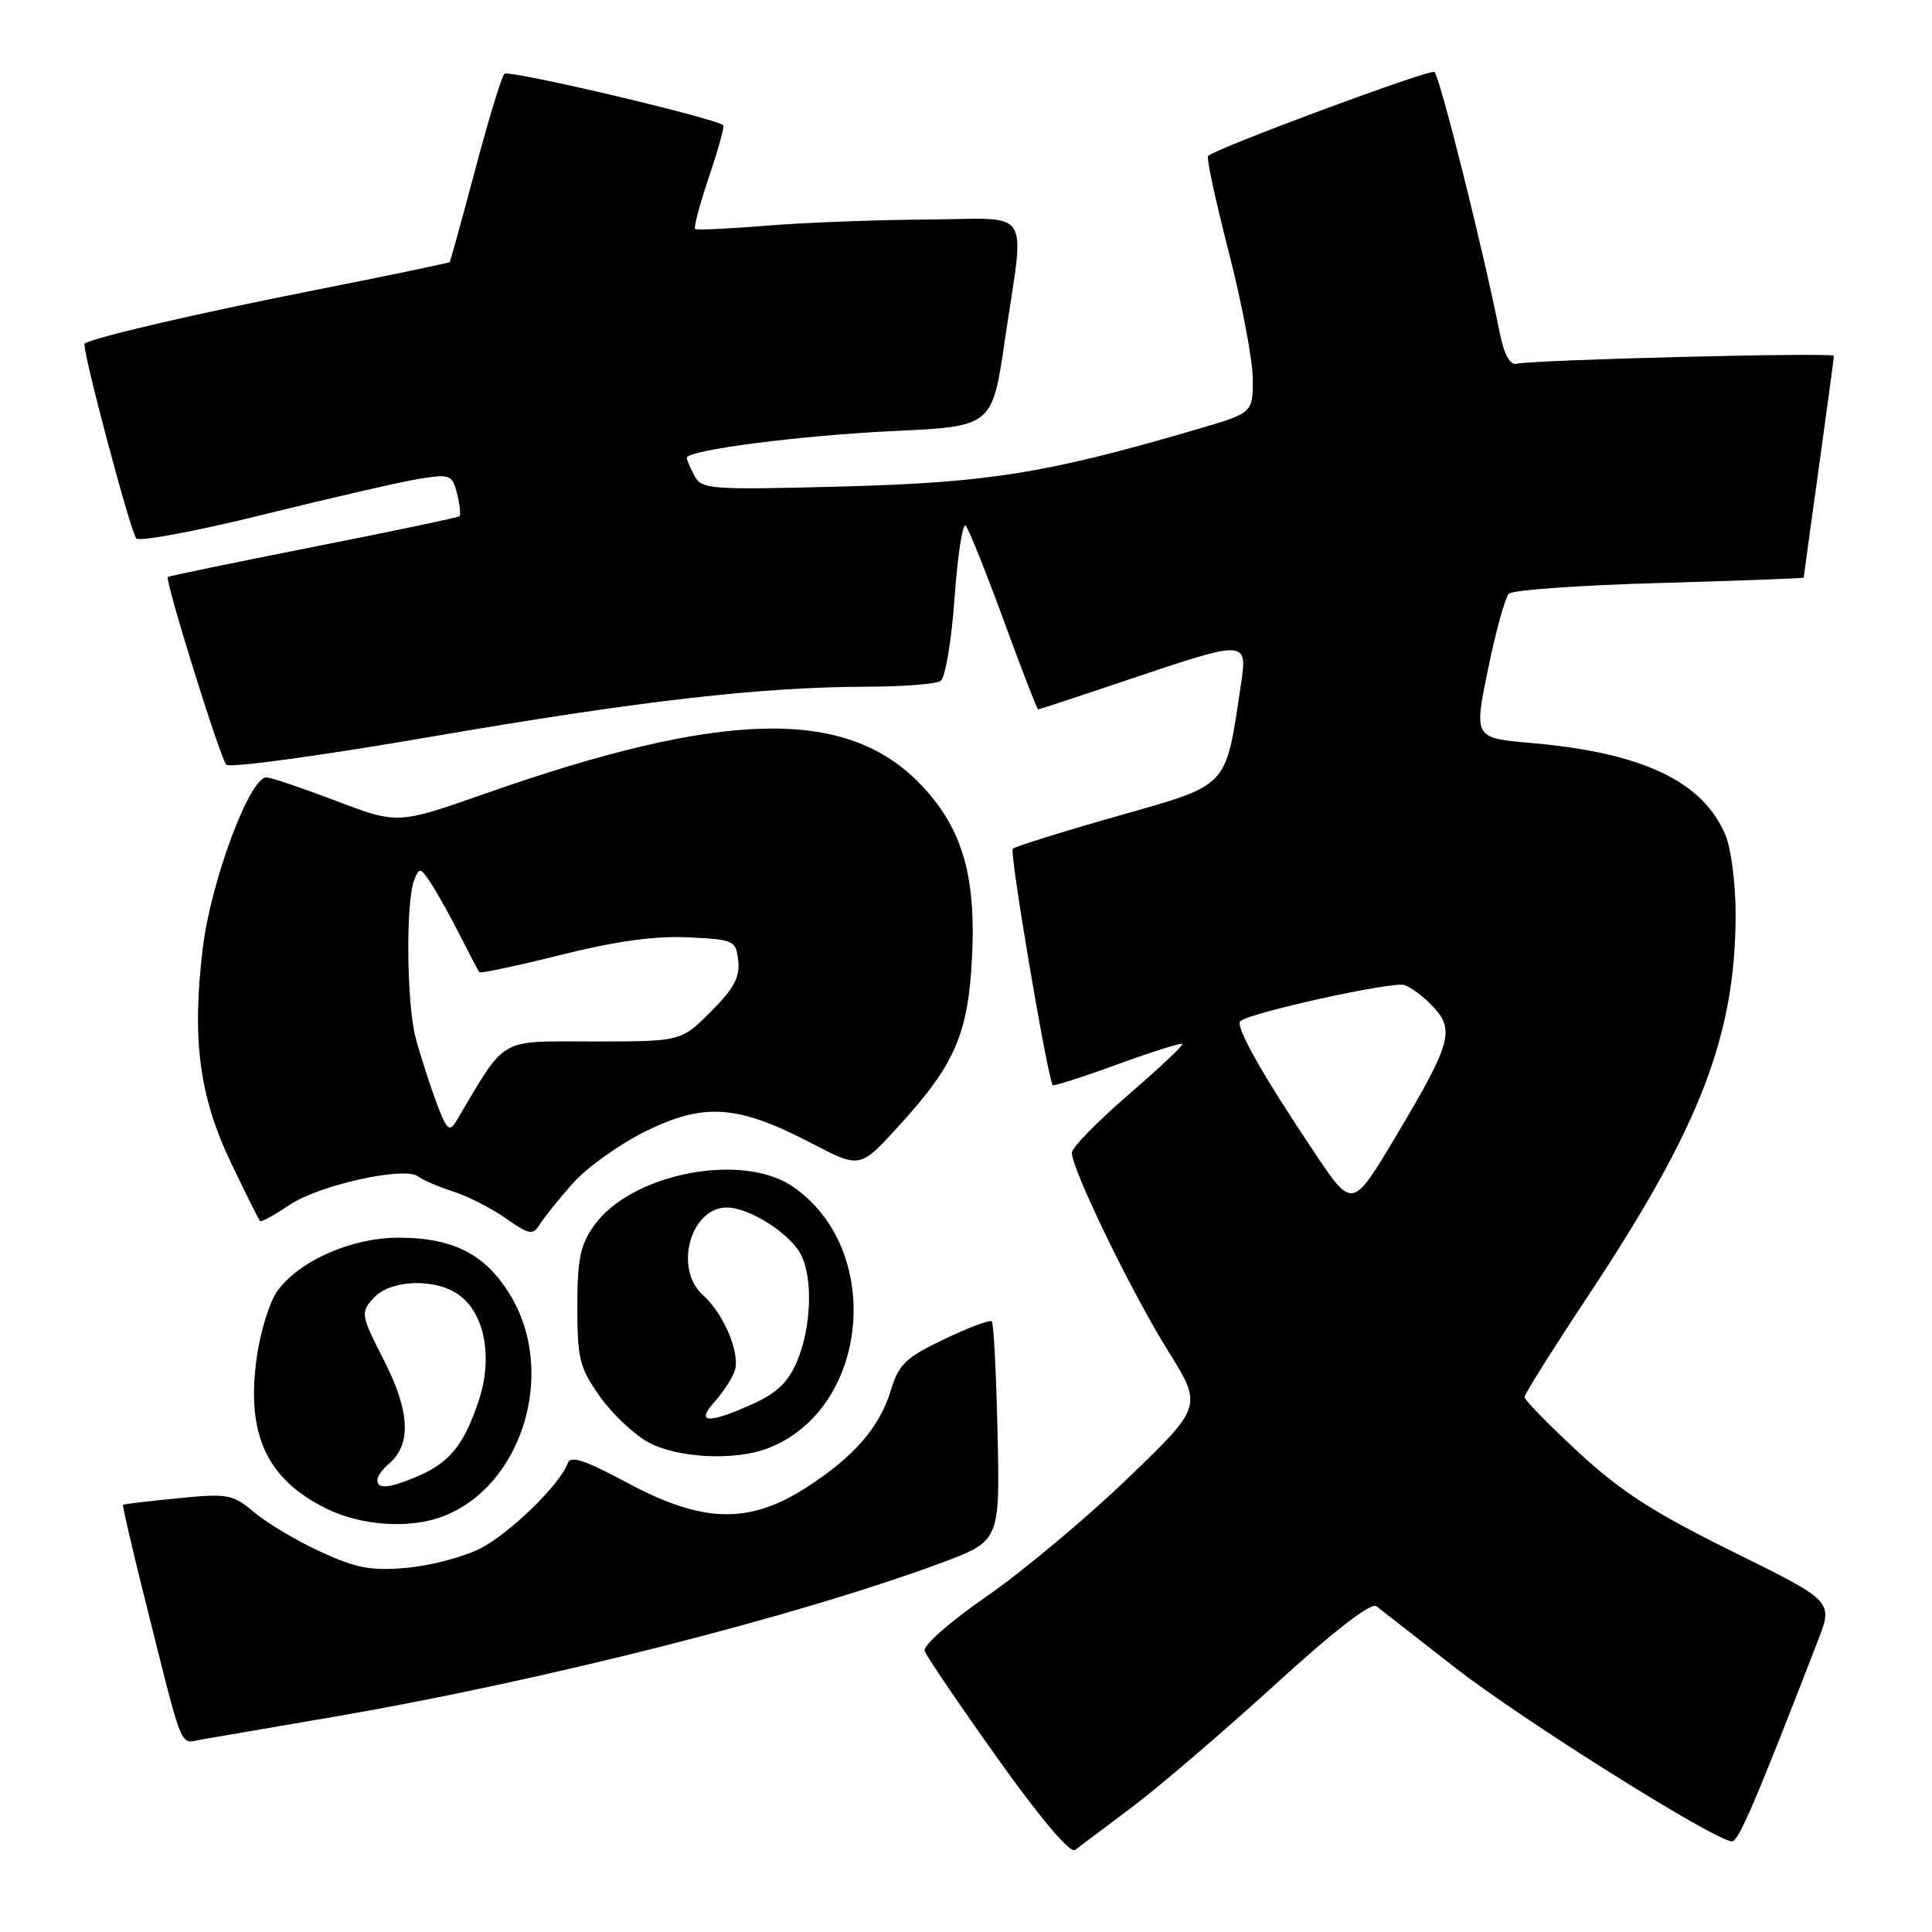 <?xml version="1.0" encoding="UTF-8" standalone="no"?>
<!DOCTYPE svg PUBLIC "-//W3C//DTD SVG 1.1//EN" "http://www.w3.org/Graphics/SVG/1.1/DTD/svg11.dtd" >
<svg xmlns="http://www.w3.org/2000/svg" xmlns:xlink="http://www.w3.org/1999/xlink" version="1.1" viewBox="0 0 256 256">
 <g >
 <path fill="currentColor"
d=" M 150.00 239.46 C 153.57 236.77 162.07 229.49 168.89 223.28 C 176.86 216.01 181.67 212.29 182.39 212.84 C 183.00 213.31 187.69 216.97 192.82 220.98 C 201.62 227.85 227.33 243.99 229.50 243.99 C 230.38 243.99 232.66 238.64 240.91 217.33 C 242.90 212.17 242.90 212.17 229.59 205.60 C 219.10 200.42 214.76 197.62 209.14 192.42 C 205.21 188.79 202.00 185.50 202.00 185.12 C 202.00 184.75 205.86 178.60 210.59 171.47 C 225.31 149.23 229.94 137.23 229.98 121.22 C 229.99 117.21 229.39 112.47 228.64 110.67 C 225.65 103.53 217.67 99.74 202.90 98.45 C 195.30 97.79 195.30 97.79 197.17 88.68 C 198.20 83.66 199.44 79.16 199.93 78.67 C 200.42 78.18 209.41 77.54 219.91 77.25 C 230.41 76.95 239.00 76.63 239.00 76.54 C 239.00 76.45 239.90 69.91 241.00 62.00 C 242.10 54.09 243.00 47.41 243.00 47.15 C 243.00 46.67 203.38 47.66 200.95 48.20 C 200.07 48.40 199.29 46.95 198.70 44.00 C 196.45 32.72 190.74 9.96 190.06 9.53 C 189.42 9.14 161.36 19.55 160.07 20.66 C 159.83 20.86 161.07 26.60 162.82 33.41 C 164.57 40.21 166.00 47.79 166.00 50.25 C 166.00 54.71 166.00 54.71 158.75 56.84 C 138.82 62.69 131.08 63.94 111.77 64.46 C 94.07 64.93 92.99 64.85 92.02 63.05 C 91.46 61.99 91.00 60.92 91.00 60.66 C 91.00 59.64 106.13 57.69 118.49 57.11 C 131.48 56.50 131.48 56.50 133.16 45.00 C 135.79 27.07 137.05 28.99 122.75 29.09 C 116.01 29.13 106.45 29.50 101.50 29.91 C 96.55 30.31 92.32 30.51 92.11 30.34 C 91.89 30.18 92.72 27.08 93.94 23.44 C 95.17 19.81 96.02 16.73 95.84 16.59 C 94.47 15.57 67.40 9.21 66.84 9.78 C 66.46 10.17 64.71 15.90 62.96 22.50 C 61.21 29.10 59.69 34.60 59.58 34.73 C 59.47 34.85 51.30 36.55 41.44 38.50 C 26.24 41.50 12.29 44.74 11.21 45.53 C 10.75 45.87 17.26 70.42 18.06 71.34 C 18.46 71.80 26.14 70.36 35.14 68.13 C 44.14 65.90 53.39 63.78 55.70 63.42 C 59.65 62.80 59.94 62.92 60.57 65.43 C 60.94 66.89 61.07 68.23 60.87 68.41 C 60.67 68.58 51.95 70.41 41.50 72.47 C 31.05 74.54 22.38 76.33 22.24 76.45 C 21.81 76.83 29.16 100.44 29.99 101.33 C 30.41 101.79 42.63 100.12 57.13 97.62 C 84.78 92.86 100.80 91.02 115.00 90.99 C 119.67 90.98 124.01 90.64 124.63 90.23 C 125.26 89.82 126.08 84.95 126.49 79.16 C 126.90 73.48 127.56 69.20 127.97 69.66 C 128.37 70.12 130.64 75.79 133.01 82.25 C 135.37 88.71 137.42 94.00 137.56 94.00 C 137.70 94.00 143.14 92.21 149.66 90.01 C 165.26 84.76 165.31 84.77 164.42 90.75 C 162.36 104.56 162.99 103.89 148.12 108.12 C 140.76 110.21 134.50 112.17 134.20 112.47 C 133.73 112.93 138.82 142.97 139.50 143.79 C 139.63 143.94 143.48 142.71 148.04 141.04 C 152.61 139.38 156.49 138.15 156.66 138.33 C 156.83 138.50 153.61 141.53 149.51 145.07 C 145.41 148.61 142.04 152.05 142.03 152.73 C 141.98 154.85 149.88 171.14 154.72 178.91 C 159.36 186.34 159.36 186.34 149.40 195.92 C 143.92 201.19 135.53 208.20 130.77 211.50 C 125.84 214.91 122.28 218.05 122.52 218.76 C 122.76 219.46 127.10 225.85 132.17 232.97 C 137.87 240.97 141.80 245.62 142.45 245.13 C 143.03 244.70 146.43 242.14 150.00 239.46 Z  M 44.50 227.44 C 71.85 222.73 105.41 214.23 124.53 207.16 C 132.50 204.21 132.50 204.21 132.18 189.87 C 132.01 181.98 131.66 175.33 131.42 175.09 C 131.18 174.84 128.34 175.91 125.11 177.45 C 120.06 179.86 119.08 180.79 118.09 184.08 C 116.59 189.10 113.18 193.03 106.80 197.13 C 99.21 202.00 93.08 201.83 83.10 196.47 C 77.46 193.44 75.59 192.83 75.22 193.89 C 74.27 196.64 67.56 203.19 63.64 205.18 C 61.44 206.30 57.08 207.45 53.94 207.74 C 49.21 208.17 47.26 207.81 42.53 205.64 C 39.39 204.21 35.44 201.86 33.74 200.43 C 30.83 197.98 30.23 197.87 23.57 198.53 C 19.68 198.91 16.41 199.30 16.30 199.39 C 16.20 199.48 17.46 204.95 19.11 211.53 C 24.43 232.77 23.71 231.00 26.78 230.48 C 28.28 230.22 36.25 228.86 44.50 227.44 Z  M 58.68 200.93 C 69.11 196.98 73.76 182.10 67.77 171.87 C 64.49 166.27 60.17 164.00 52.81 164.00 C 46.60 164.00 39.68 167.04 36.76 171.05 C 35.74 172.46 34.51 176.39 34.03 179.79 C 32.58 190.02 35.30 195.96 43.23 199.89 C 47.88 202.18 54.24 202.62 58.68 200.93 Z  M 101.68 191.93 C 115.21 186.81 117.24 165.51 105.00 157.20 C 98.26 152.63 83.63 155.51 78.73 162.37 C 76.89 164.95 76.50 166.84 76.50 173.16 C 76.50 180.07 76.80 181.25 79.50 185.06 C 81.15 187.39 84.07 190.13 85.98 191.15 C 89.86 193.21 97.33 193.58 101.68 191.93 Z  M 75.86 156.84 C 77.70 154.74 82.08 151.61 85.57 149.89 C 93.33 146.07 97.78 146.40 107.54 151.49 C 113.96 154.83 113.96 154.83 119.02 149.28 C 126.53 141.07 128.28 137.05 128.80 126.86 C 129.36 115.73 127.38 109.33 121.58 103.53 C 111.79 93.74 95.52 94.19 64.37 105.13 C 52.70 109.23 52.70 109.23 44.50 106.11 C 39.99 104.40 35.85 103.00 35.30 103.00 C 33.08 103.00 27.96 116.72 26.88 125.55 C 25.40 137.70 26.39 145.29 30.65 154.17 C 32.58 158.20 34.29 161.63 34.46 161.79 C 34.63 161.96 36.38 161.00 38.36 159.66 C 42.24 157.03 53.66 154.50 55.42 155.89 C 56.01 156.36 58.09 157.25 60.04 157.88 C 61.99 158.50 65.14 160.11 67.04 161.45 C 70.13 163.61 70.61 163.70 71.50 162.27 C 72.05 161.38 74.01 158.94 75.86 156.84 Z  M 174.27 152.86 C 167.38 142.60 163.65 136.01 164.34 135.32 C 165.45 134.22 184.47 130.02 186.08 130.52 C 186.96 130.80 188.68 132.09 189.89 133.39 C 192.79 136.47 192.28 138.29 185.04 150.43 C 179.21 160.22 179.21 160.22 174.27 152.86 Z  M 50.00 196.12 C 50.00 195.64 50.65 194.71 51.44 194.05 C 54.52 191.49 54.37 187.14 50.95 180.40 C 47.79 174.19 47.75 173.93 49.50 172.00 C 51.70 169.56 57.59 169.32 60.75 171.54 C 64.24 173.98 65.35 179.89 63.41 185.67 C 61.46 191.49 59.55 193.83 55.28 195.64 C 51.55 197.22 50.00 197.36 50.00 196.12 Z  M 94.68 185.75 C 95.79 184.51 96.99 182.69 97.34 181.69 C 98.15 179.41 95.93 174.08 93.14 171.60 C 89.26 168.14 91.48 160.00 96.31 160.00 C 99.26 160.01 104.59 163.37 106.09 166.17 C 107.74 169.25 107.53 175.81 105.63 180.34 C 104.48 183.10 102.96 184.57 99.79 186.01 C 93.86 188.70 92.10 188.61 94.68 185.75 Z  M 57.76 145.91 C 56.87 143.48 55.65 139.70 55.07 137.50 C 53.88 133.00 53.75 119.49 54.88 116.63 C 55.56 114.88 55.71 114.92 57.16 117.13 C 58.01 118.43 59.73 121.53 60.98 124.00 C 62.23 126.47 63.37 128.65 63.53 128.83 C 63.69 129.00 68.54 127.97 74.31 126.53 C 81.53 124.72 86.77 123.99 91.15 124.20 C 97.28 124.49 97.51 124.60 97.82 127.30 C 98.07 129.46 97.24 131.00 94.19 134.05 C 90.24 138.00 90.24 138.00 78.60 138.00 C 65.85 138.00 67.22 137.20 60.45 148.56 C 59.54 150.08 59.17 149.71 57.76 145.91 Z "/>
</g>
</svg>